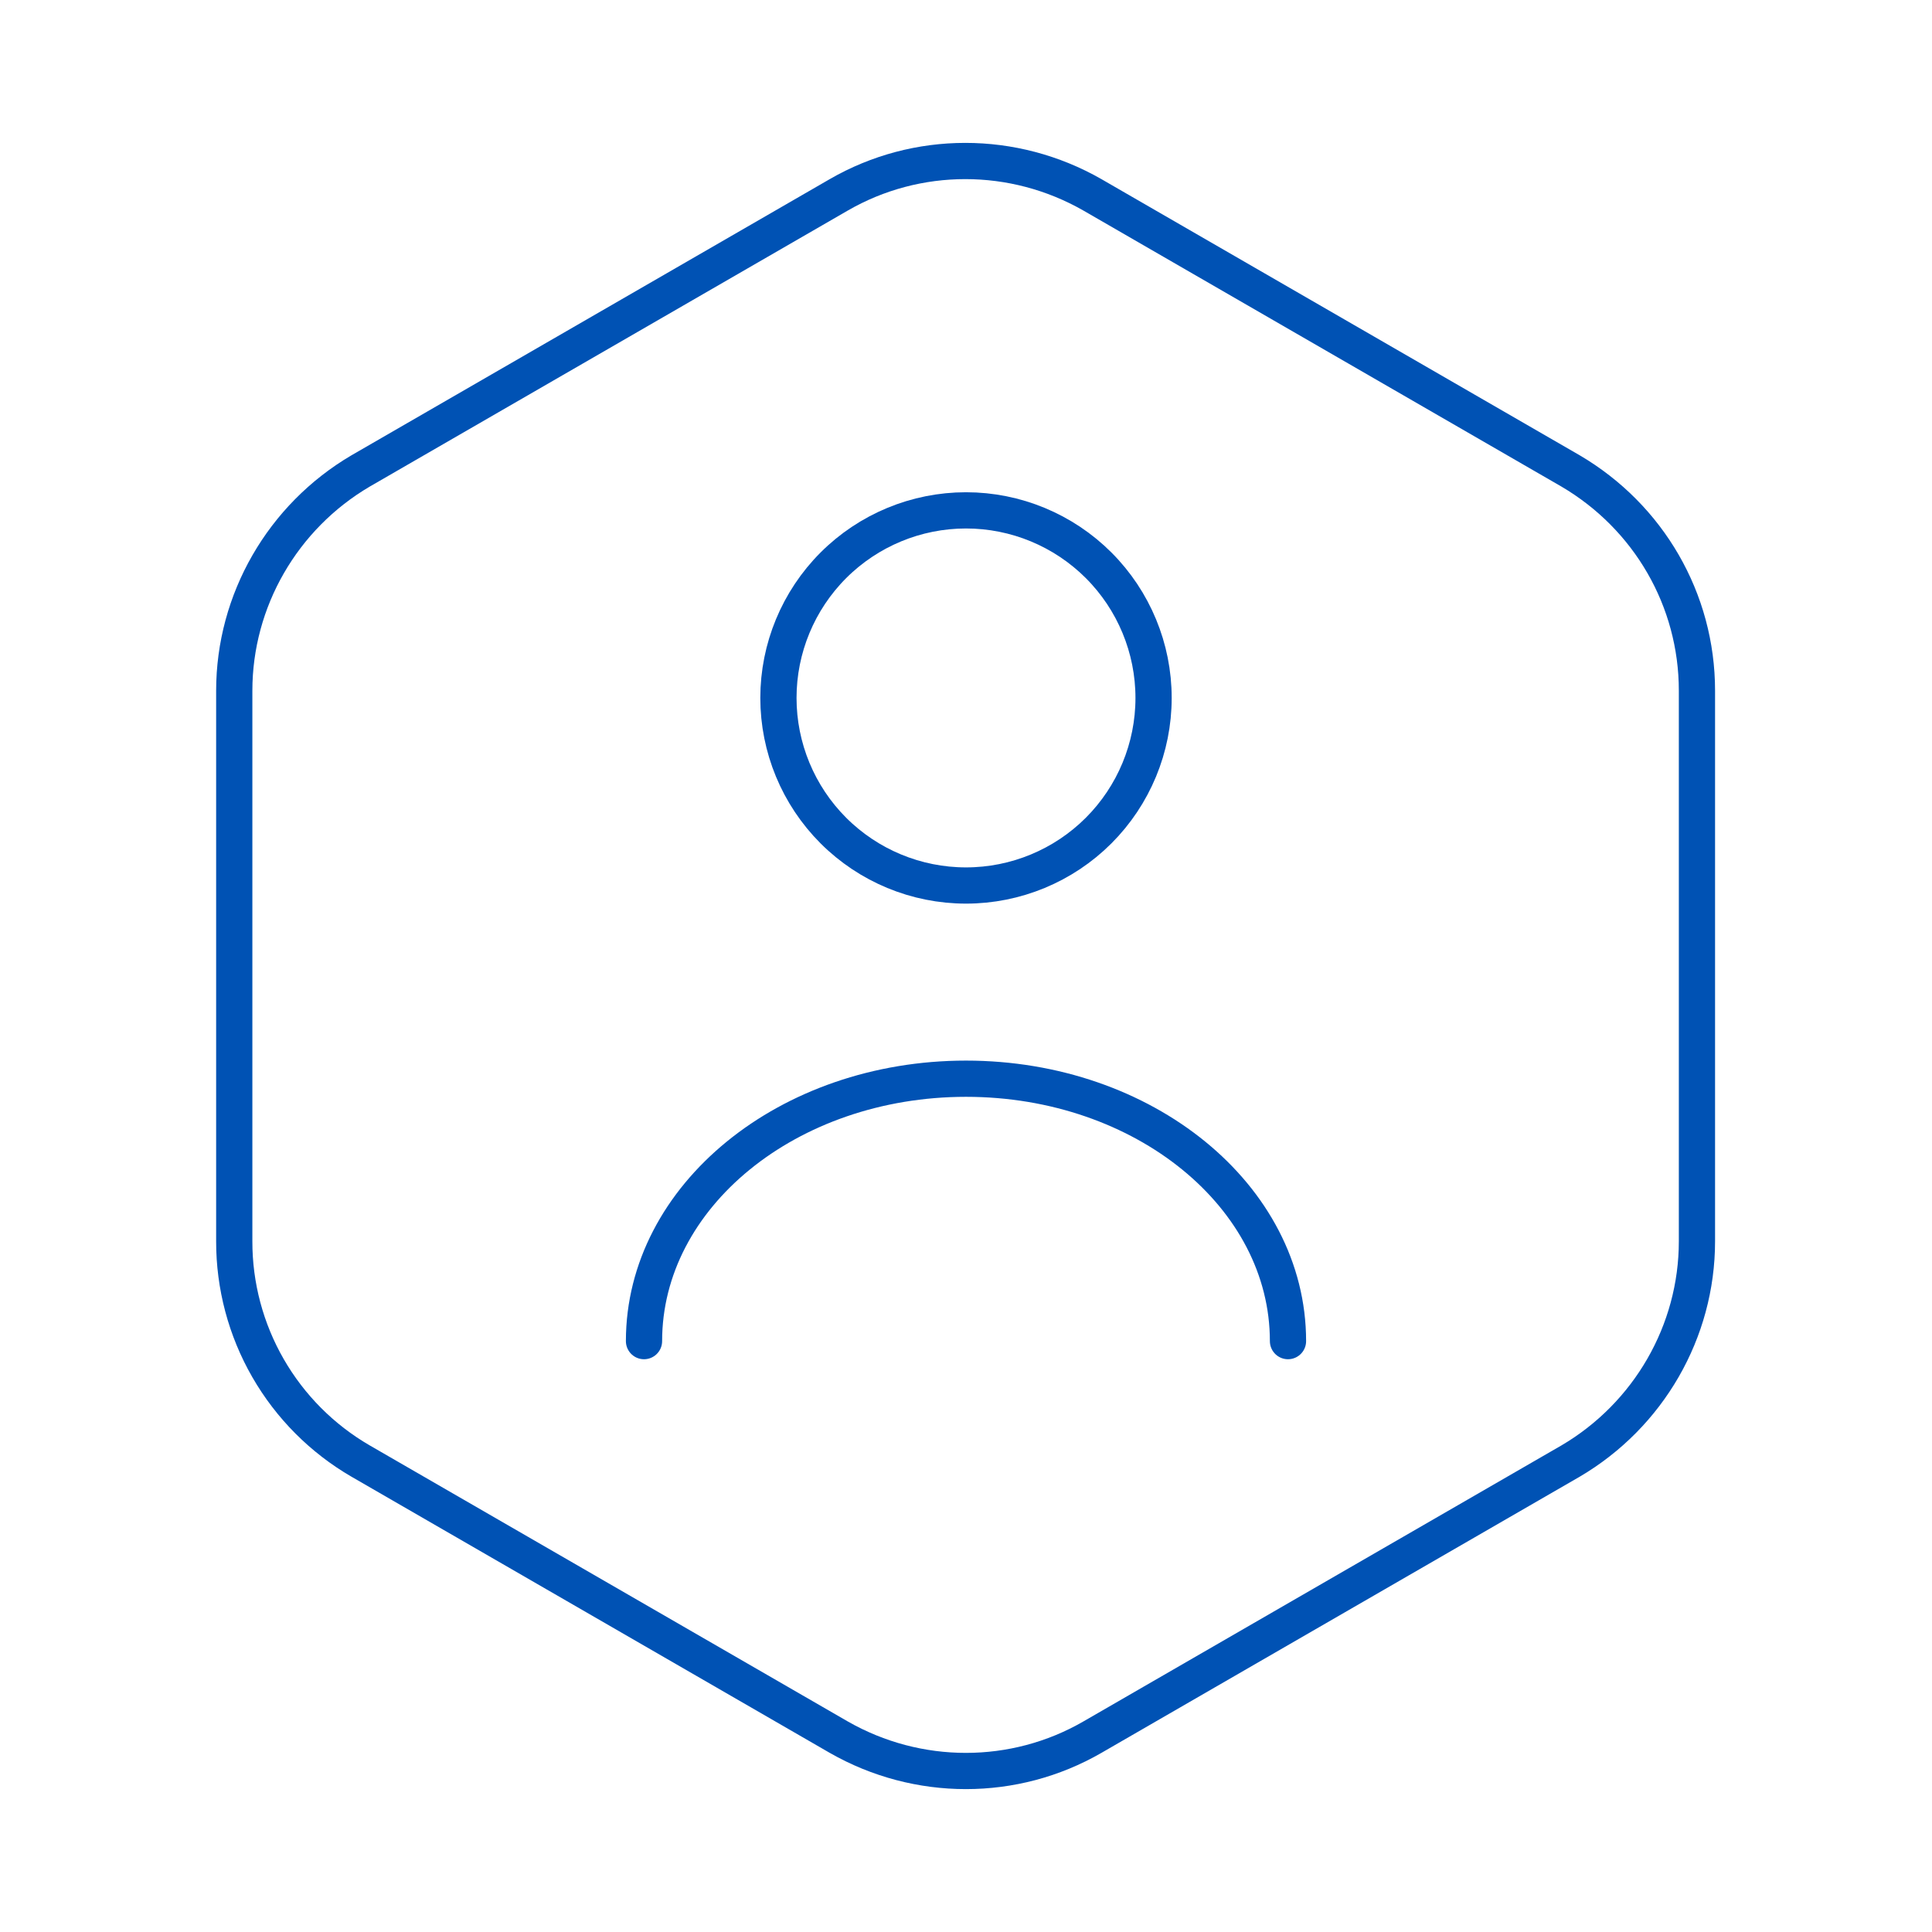 <svg width="80" height="80" viewBox="0 0 80 80" fill="none" xmlns="http://www.w3.org/2000/svg">
<path d="M70.267 28.6V51.4C70.267 55.133 68.267 58.6 65.033 60.5L45.233 71.933C42 73.8 38 73.8 34.733 71.933L14.933 60.5C13.339 59.576 12.017 58.248 11.098 56.651C10.179 55.054 9.697 53.243 9.7 51.4V28.6C9.7 24.867 11.7 21.4 14.933 19.5L34.733 8.067C37.967 6.2 41.967 6.2 45.233 8.067L65.033 19.5C68.267 21.4 70.267 24.833 70.267 28.6Z" stroke="#0052B4" stroke-width="1.5" stroke-linecap="round" stroke-linejoin="round"/>
<path d="M53.333 55.533C53.333 49.533 47.367 44.667 40 44.667C32.633 44.667 26.667 49.533 26.667 55.533M40 36.667C42.06 36.667 44.035 35.848 45.492 34.392C46.948 32.935 47.767 30.96 47.767 28.9C47.767 26.84 46.948 24.865 45.492 23.408C44.035 21.952 42.06 21.133 40 21.133C37.94 21.133 35.965 21.952 34.508 23.408C33.052 24.865 32.233 26.84 32.233 28.9C32.233 30.96 33.052 32.935 34.508 34.392C35.965 35.848 37.94 36.667 40 36.667Z" stroke="#0052B4" stroke-width="1.5" stroke-linecap="round" stroke-linejoin="round"/>
</svg>
